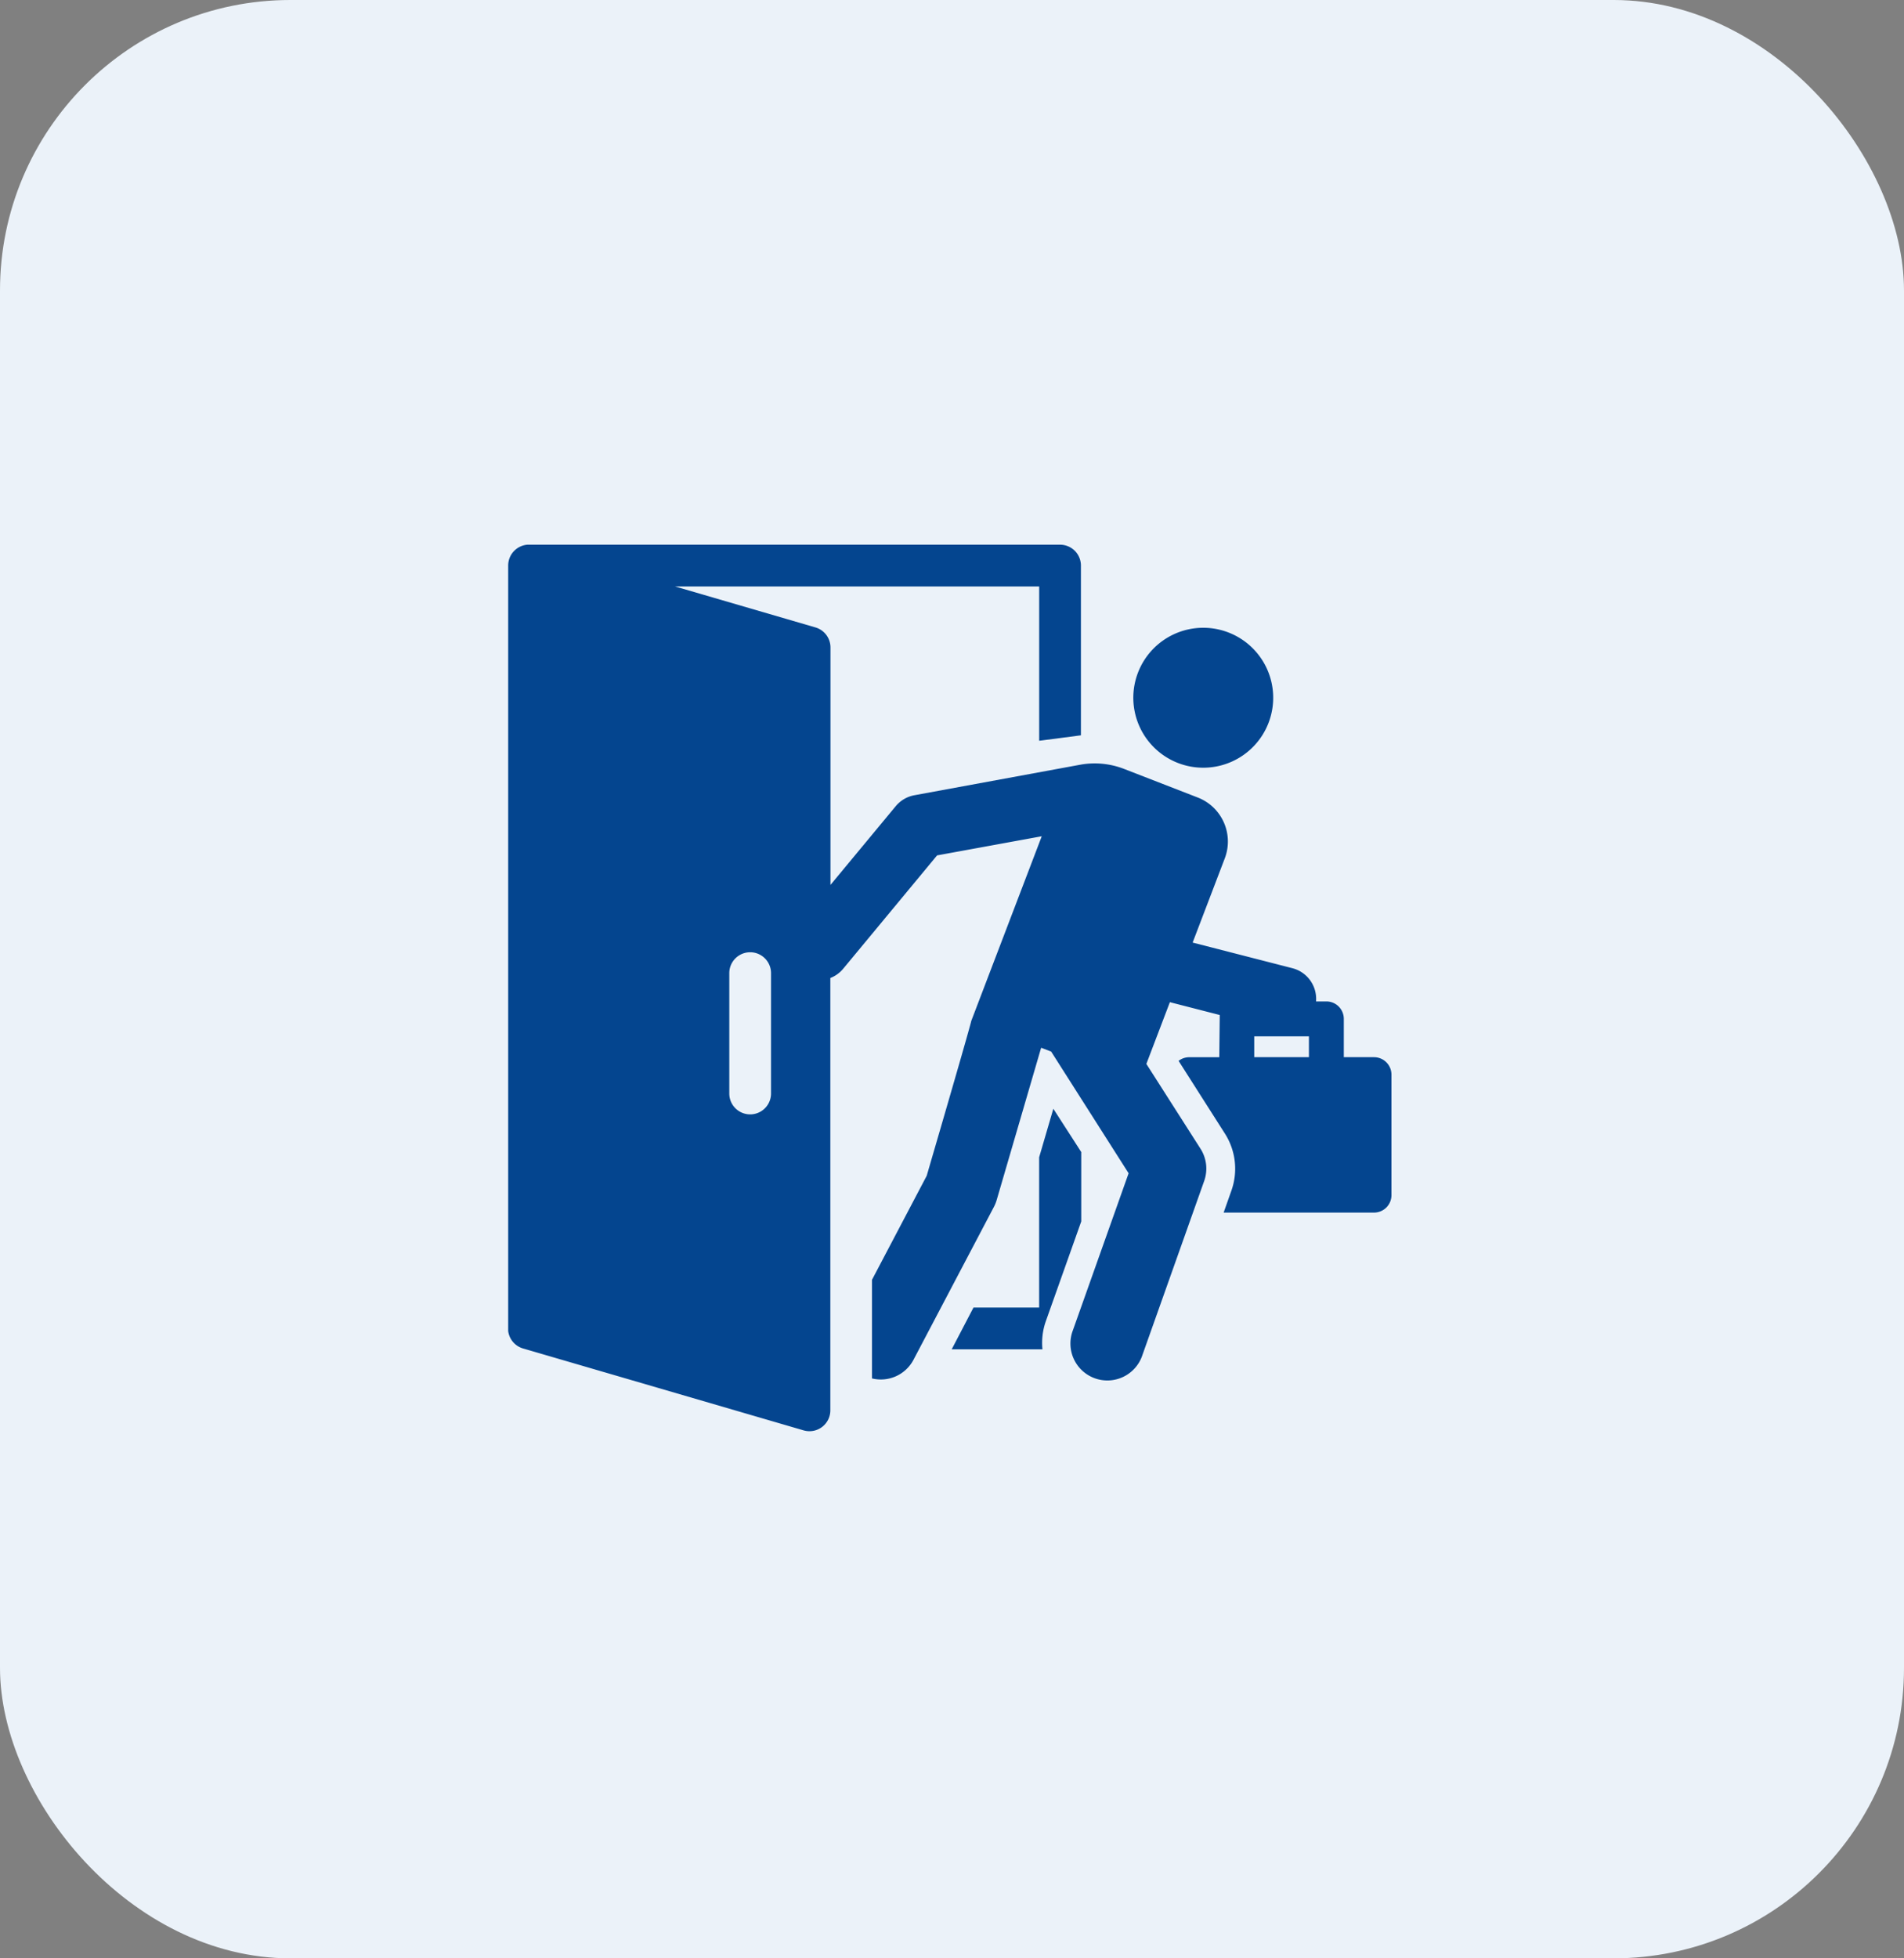 <svg xmlns="http://www.w3.org/2000/svg" width="52.458" height="53.936" viewBox="0 0 52.458 53.936">
  <rect x="0" y="0" width="52.458" height="53.936" fill="#808080" stroke="none"/>
  <g id="Group_1489" data-name="Group 1489" transform="translate(-32 -211)">
    <g id="Group_1373" data-name="Group 1373">
      <g id="Group_4" data-name="Group 4" transform="translate(32 211)">
        <rect id="Rectangle" width="52.458" height="53.936" rx="8" fill="#ebf2f9"/>
      </g>
    </g>
    <g id="_566.exit" data-name="566.exit" transform="translate(45.169 226.002)">
      <g id="Group_1448" data-name="Group 1448" transform="translate(0.831 -0.001)">
        <g id="Group_1447" data-name="Group 1447" transform="translate(0 0)">
          <path id="Path_2332" data-name="Path 2332" d="M24.688,14.115h-.833V13.06a.481.481,0,0,0-.481-.481H23.09a.872.872,0,0,0-.652-.915l-2.748-.706.885-2.318a1.3,1.3,0,0,0-.752-1.68L17.8,6.175a2.235,2.235,0,0,0-1.215-.114L12.026,6.9a.873.873,0,0,0-.515.3L9.712,9.37V2.831A.575.575,0,0,0,9.3,2.279L5.429,1.15H15.462V5.4l1.15-.15V.575A.575.575,0,0,0,16.037,0C15.955,0,1.4,0,1.36,0A.576.576,0,0,0,.832.575c0,.141,0,21.021,0,21.082a.576.576,0,0,0,.409.48l7.731,2.256a.575.575,0,0,0,.736-.552V11.934a.866.866,0,0,0,.354-.255l2.587-3.122,2.884-.527-1.944,5.091s.069-.175-1.226,4.26l-1.508,2.866v2.715h0A1.017,1.017,0,0,0,12,22.447l2.215-4.21a1.018,1.018,0,0,0,.076-.188l1.225-4.194.276.105,2.134,3.352-1.534,4.321a1.017,1.017,0,1,0,1.916.68l1.7-4.789a1.017,1.017,0,0,0-.1-.886L18.415,14.3l.648-1.7,1.374.353-.013,1.163h-.833a.478.478,0,0,0-.288.1l1.274,2a1.8,1.8,0,0,1,.179,1.579l-.212.6h4.143a.481.481,0,0,0,.481-.481V14.6A.481.481,0,0,0,24.688,14.115Zm-16.614,1a.575.575,0,0,1-1.15,0V11.8a.575.575,0,1,1,1.15,0Zm14.82-1H21.387v-.574h1.507Z" transform="translate(-0.831 0.001)" fill="#04458f"/>
        </g>
      </g>
      <g id="Group_1450" data-name="Group 1450" transform="translate(13.048 15.535)">
        <g id="Group_1449" data-name="Group 1449">
          <path id="Path_2333" data-name="Path 2333" d="M259.807,325.767l-.391,1.337v4.138h-1.809l-.6,1.15h2.5a1.8,1.8,0,0,1,.1-.793l.969-2.729v-1.91Z" transform="translate(-257.003 -325.767)" fill="#04458f"/>
        </g>
      </g>
      <g id="Group_1452" data-name="Group 1452" transform="translate(18.059 2.287)">
        <g id="Group_1451" data-name="Group 1451" transform="translate(0)">
          <path id="Path_2334" data-name="Path 2334" d="M364.7,48.093a1.927,1.927,0,1,0,1.113,2.487A1.927,1.927,0,0,0,364.7,48.093Z" transform="translate(-362.089 -47.965)" fill="#04458f"/>
        </g>
      </g>
    </g>
  </g>
</svg>
